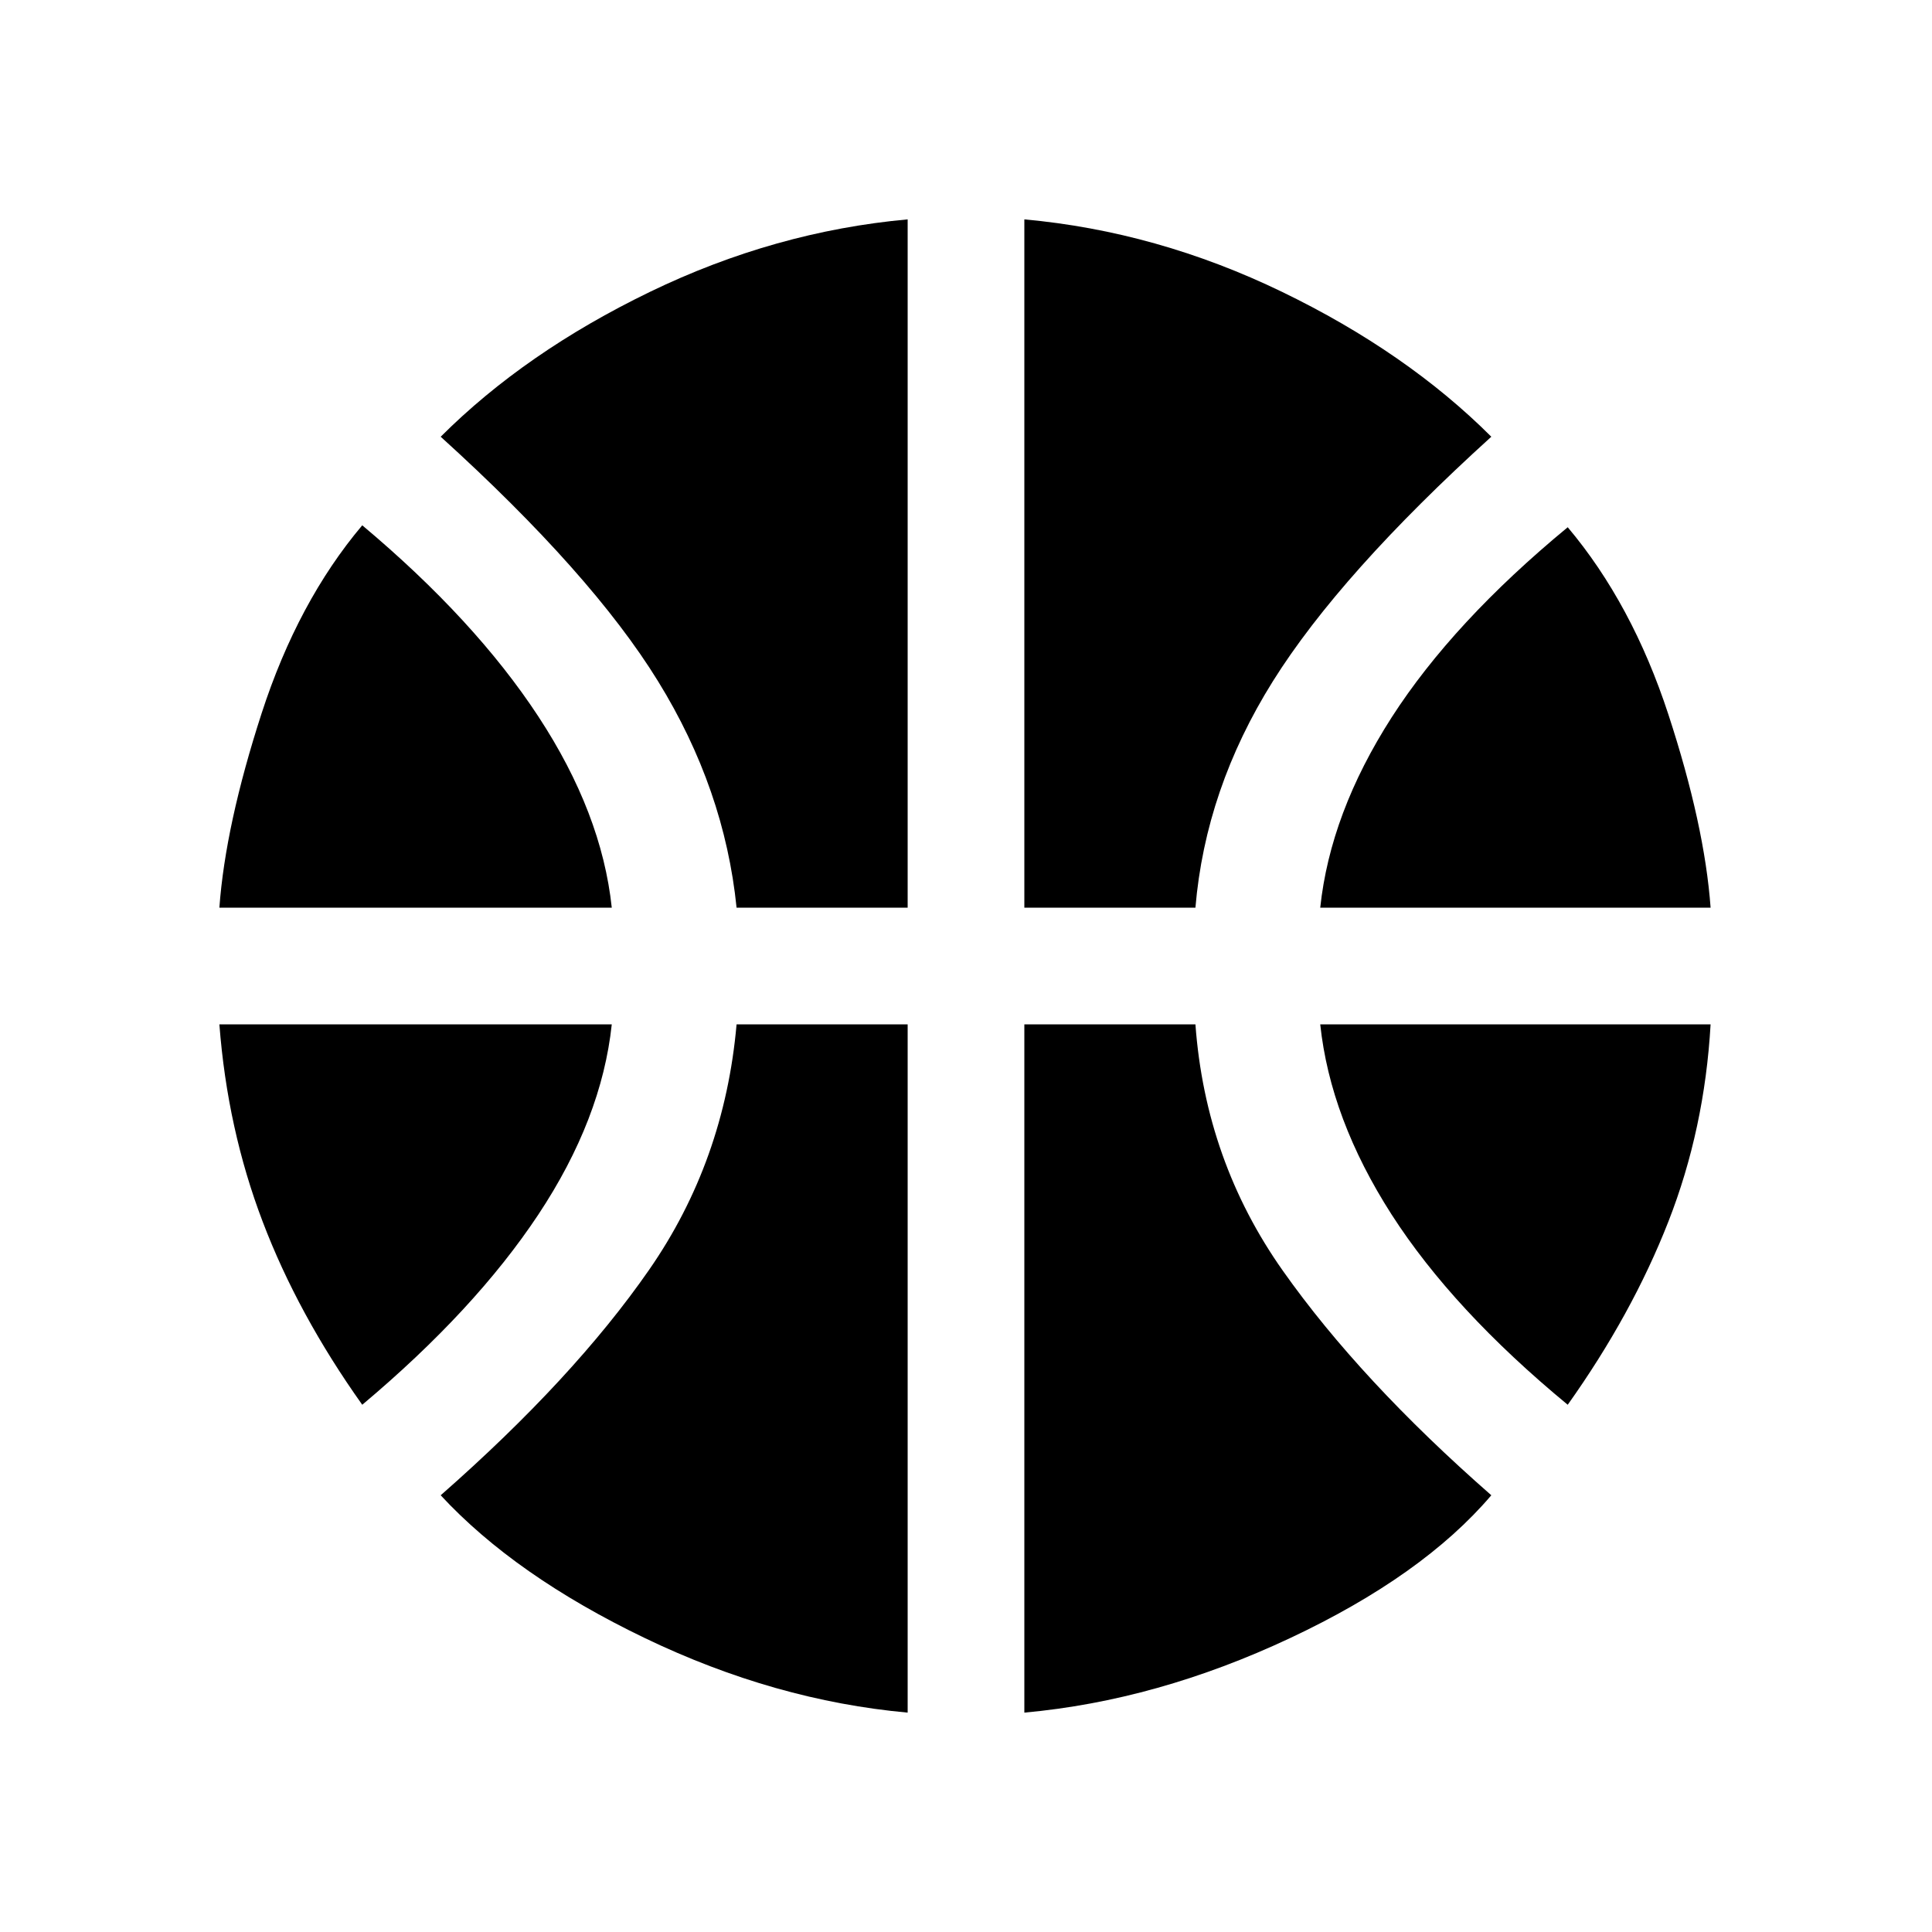 <svg xmlns="http://www.w3.org/2000/svg" height="20" width="20"><path d="M2.271 9.396Q2.333 8.542 2.708 7.385Q3.083 6.229 3.75 5.438Q4.917 6.417 5.573 7.417Q6.229 8.417 6.333 9.396ZM13.667 9.396Q13.771 8.417 14.406 7.427Q15.042 6.438 16.229 5.458Q16.896 6.25 17.271 7.396Q17.646 8.542 17.708 9.396ZM3.75 14.542Q3.083 13.604 2.719 12.646Q2.354 11.688 2.271 10.604H6.333Q6.229 11.583 5.573 12.573Q4.917 13.562 3.75 14.542ZM16.229 14.542Q15.042 13.562 14.406 12.573Q13.771 11.583 13.667 10.604H17.708Q17.646 11.688 17.271 12.646Q16.896 13.604 16.229 14.542ZM7.625 9.396Q7.5 8.167 6.812 7.052Q6.125 5.938 4.562 4.521Q5.438 3.646 6.729 3.021Q8.021 2.396 9.396 2.271V9.396ZM10.604 9.396V2.271Q11.979 2.396 13.271 3.021Q14.562 3.646 15.438 4.521Q13.875 5.938 13.177 7.052Q12.479 8.167 12.375 9.396ZM9.396 17.729Q8.021 17.604 6.677 16.958Q5.333 16.312 4.562 15.479Q5.938 14.271 6.719 13.146Q7.5 12.021 7.625 10.604H9.396ZM10.604 17.729V10.604H12.375Q12.479 12.021 13.281 13.156Q14.083 14.292 15.438 15.479Q14.729 16.312 13.354 16.958Q11.979 17.604 10.604 17.729Z"/></svg>